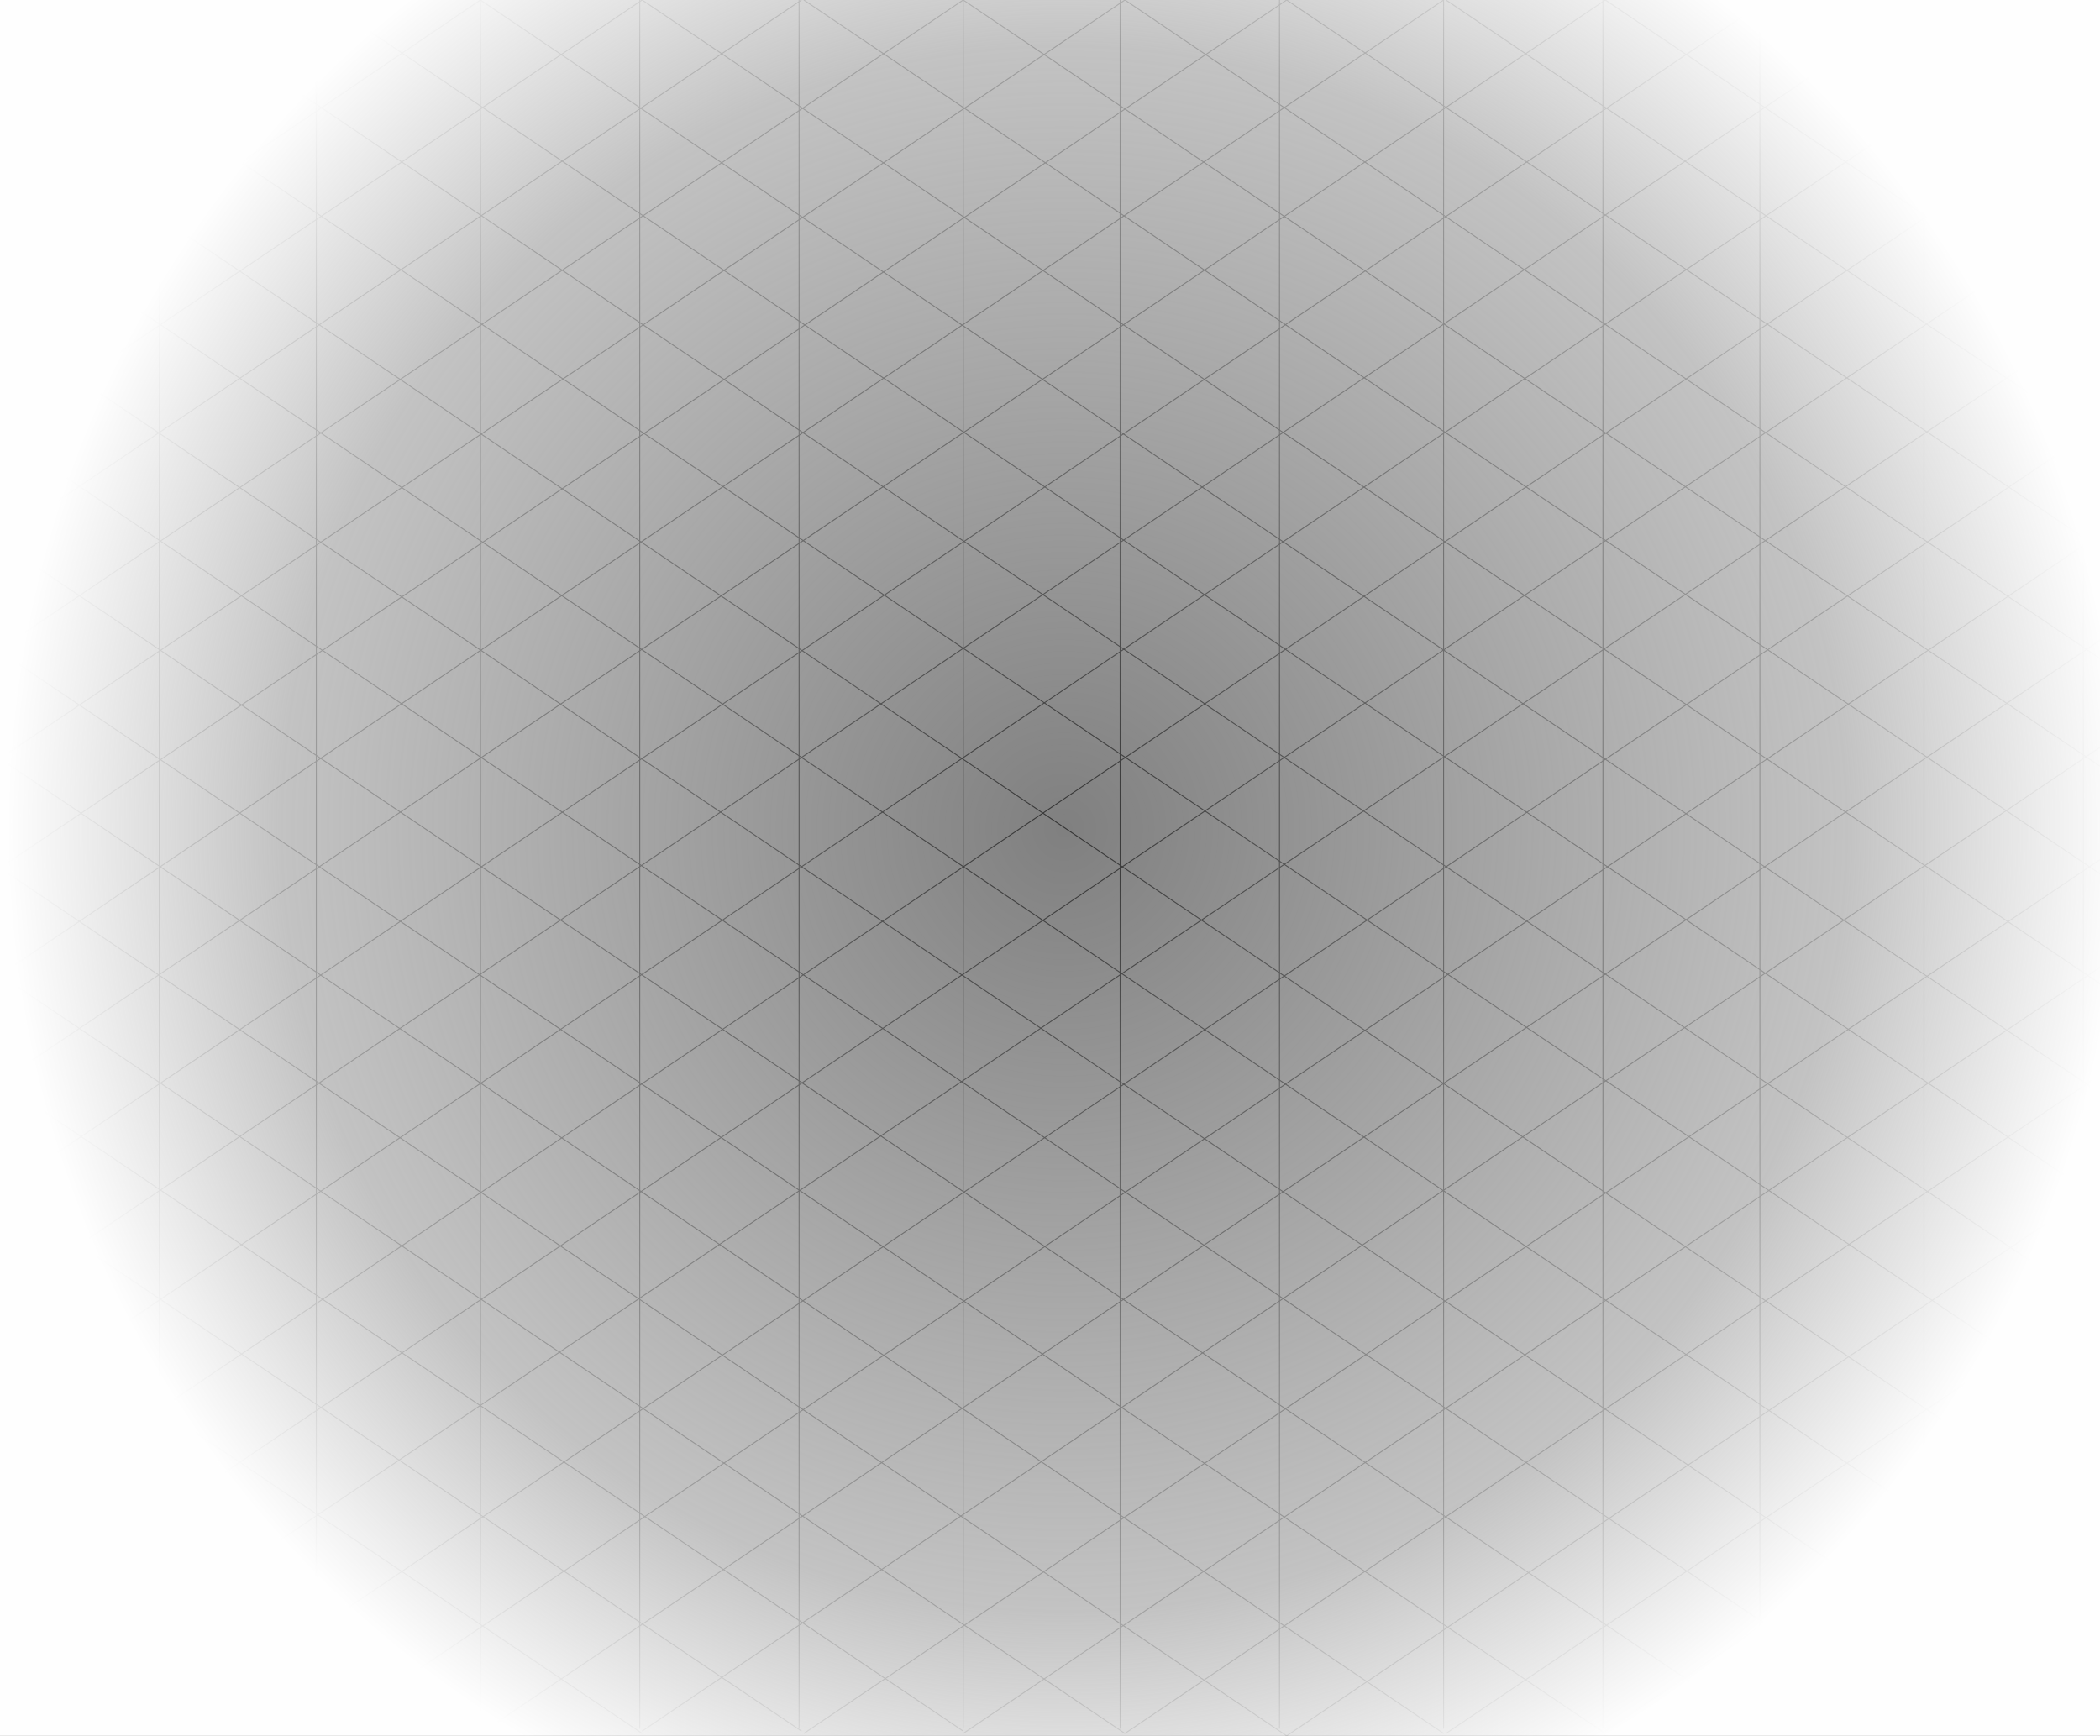 <?xml version="1.0" encoding="UTF-8" standalone="no"?>
<!DOCTYPE svg PUBLIC "-//W3C//DTD SVG 1.1//EN" "http://www.w3.org/Graphics/SVG/1.1/DTD/svg11.dtd">
<svg width="100%" height="100%" viewBox="0 0 883 730" version="1.1" xmlns="http://www.w3.org/2000/svg" xmlns:xlink="http://www.w3.org/1999/xlink" xml:space="preserve" xmlns:serif="http://www.serif.com/" style="fill-rule:evenodd;clip-rule:evenodd;">
    <rect x="0" y="0" width="883" height="730" fill="#808080" stroke="none"/>
    <g id="Group">
        <g id="Isometric_5mm">
            <clipPath id="_clip1">
                <rect x="0" y="0" width="883" height="730"/>
            </clipPath>
            <g clip-path="url(#_clip1)">
                <g opacity="0.6">
                    <g id="Shape" transform="matrix(1,7.65714e-16,7.65714e-16,-1,-2.27374e-13,727)">
                        <path d="M0,0L1080,727" style="fill:none;stroke:black;stroke-width:0.4px;"/>
                    </g>
                    <g id="Shape1" serif:id="Shape" transform="matrix(1,7.65714e-16,7.65714e-16,-1,-2.84217e-13,683)">
                        <path d="M0,0L1012,683" style="fill:none;stroke:black;stroke-width:0.4px;"/>
                    </g>
                    <g id="Shape2" serif:id="Shape" transform="matrix(1,7.65714e-16,7.65714e-16,-1,-2.27374e-13,638)">
                        <path d="M0,0L945,638" style="fill:none;stroke:black;stroke-width:0.4px;"/>
                    </g>
                    <g id="Shape3" serif:id="Shape" transform="matrix(1,7.65714e-16,7.65714e-16,-1,-2.27374e-13,592)">
                        <path d="M0,0L877,592" style="fill:none;stroke:black;stroke-width:0.4px;"/>
                    </g>
                    <g id="Shape4" serif:id="Shape" transform="matrix(1,7.65714e-16,7.65714e-16,-1,-2.27374e-13,546)">
                        <path d="M0,0L809,546" style="fill:none;stroke:black;stroke-width:0.4px;"/>
                    </g>
                    <g id="Shape5" serif:id="Shape" transform="matrix(1,7.65714e-16,7.65714e-16,-1,-1.7053e-13,501)">
                        <path d="M0,0L743,501" style="fill:none;stroke:black;stroke-width:0.4px;"/>
                    </g>
                    <g id="Shape6" serif:id="Shape" transform="matrix(1,7.65714e-16,7.65714e-16,-1,-1.7053e-13,455)">
                        <path d="M0,0L675,455" style="fill:none;stroke:black;stroke-width:0.4px;"/>
                    </g>
                    <g id="Shape7" serif:id="Shape" transform="matrix(1,7.65714e-16,7.65714e-16,-1,-1.7053e-13,410)">
                        <path d="M0,0L607,410" style="fill:none;stroke:black;stroke-width:0.4px;"/>
                    </g>
                    <g id="Shape8" serif:id="Shape" transform="matrix(1,7.65714e-16,7.65714e-16,-1,-1.13687e-13,365)">
                        <path d="M0,0L541,365" style="fill:none;stroke:black;stroke-width:0.4px;"/>
                    </g>
                    <g id="Shape9" serif:id="Shape" transform="matrix(1,7.65714e-16,7.65714e-16,-1,-1.13687e-13,319)">
                        <path d="M0,0L473,319" style="fill:none;stroke:black;stroke-width:0.4px;"/>
                    </g>
                    <g id="Shape10" serif:id="Shape" transform="matrix(1,7.65714e-16,7.65714e-16,-1,-1.13687e-13,273)">
                        <path d="M0,0L405,273" style="fill:none;stroke:black;stroke-width:0.4px;"/>
                    </g>
                    <g id="Shape11" serif:id="Shape" transform="matrix(1,7.65714e-16,7.65714e-16,-1,-8.52651e-14,227)">
                        <path d="M0,0L337,227" style="fill:none;stroke:black;stroke-width:0.4px;"/>
                    </g>
                    <g id="Shape12" serif:id="Shape" transform="matrix(1,7.65714e-16,7.65714e-16,-1,-5.68434e-14,182)">
                        <path d="M0,0L270,182" style="fill:none;stroke:black;stroke-width:0.4px;"/>
                    </g>
                    <g id="Shape13" serif:id="Shape" transform="matrix(1,7.65714e-16,7.65714e-16,-1,-5.68434e-14,137)">
                        <path d="M0,0L202,137" style="fill:none;stroke:black;stroke-width:0.4px;"/>
                    </g>
                    <g id="Shape14" serif:id="Shape" transform="matrix(1,7.65714e-16,7.65714e-16,-1,-2.84217e-14,91)">
                        <path d="M0,0L134,91" style="fill:none;stroke:black;stroke-width:0.4px;"/>
                    </g>
                    <g id="Shape15" serif:id="Shape" transform="matrix(1,7.65714e-16,7.65714e-16,-1,-1.42109e-14,46)">
                        <path d="M0,0L68,46" style="fill:none;stroke:black;stroke-width:0.4px;"/>
                    </g>
                    <g id="Shape16" serif:id="Shape" transform="matrix(1,7.65714e-16,7.65714e-16,-1,-3.41061e-13,775)">
                        <path d="M68,46L1080,729" style="fill:none;stroke:black;stroke-width:0.4px;"/>
                    </g>
                    <g id="Shape17" serif:id="Shape" transform="matrix(1,7.65714e-16,7.65714e-16,-1,-3.41061e-13,820)">
                        <path d="M136,91L1081,729" style="fill:none;stroke:black;stroke-width:0.4px;"/>
                    </g>
                    <g id="Shape18" serif:id="Shape" transform="matrix(1,7.65714e-16,7.65714e-16,-1,-3.41061e-13,866)">
                        <path d="M202,137L1079,729" style="fill:none;stroke:black;stroke-width:0.4px;"/>
                    </g>
                    <g id="Shape19" serif:id="Shape" transform="matrix(1,7.65714e-16,7.65714e-16,-1,-3.41061e-13,910)">
                        <path d="M270,182L1079,728" style="fill:none;stroke:black;stroke-width:0.4px;"/>
                    </g>
                    <g id="Shape20" serif:id="Shape" transform="matrix(1,7.65714e-16,7.65714e-16,-1,-3.41061e-13,957)">
                        <path d="M338,228L1081,729" style="fill:none;stroke:black;stroke-width:0.4px;"/>
                    </g>
                    <g id="Shape21" serif:id="Shape" transform="matrix(1,7.65714e-16,7.65714e-16,-1,-3.41061e-13,1003)">
                        <path d="M405,274L1080,729" style="fill:none;stroke:black;stroke-width:0.4px;"/>
                    </g>
                    <g id="Shape22" serif:id="Shape" transform="matrix(1,7.65714e-16,7.65714e-16,-1,-4.54747e-13,1048)">
                        <path d="M473,319L1080,729" style="fill:none;stroke:black;stroke-width:0.4px;"/>
                    </g>
                    <g id="Shape23" serif:id="Shape" transform="matrix(1,7.65714e-16,7.65714e-16,-1,-4.54747e-13,1095)">
                        <path d="M541,365L1082,730" style="fill:none;stroke:black;stroke-width:0.4px;"/>
                    </g>
                    <g id="Shape24" serif:id="Shape" transform="matrix(1,7.65714e-16,7.65714e-16,-1,-4.54747e-13,1139)">
                        <path d="M608,410L1081,729" style="fill:none;stroke:black;stroke-width:0.4px;"/>
                    </g>
                    <g id="Shape25" serif:id="Shape" transform="matrix(1,7.65714e-16,7.65714e-16,-1,-4.54747e-13,1183)">
                        <path d="M675,455L1080,728" style="fill:none;stroke:black;stroke-width:0.4px;"/>
                    </g>
                    <g id="Shape26" serif:id="Shape" transform="matrix(1,7.65714e-16,7.65714e-16,-1,-4.54747e-13,1229)">
                        <path d="M743,501L1080,728" style="fill:none;stroke:black;stroke-width:0.4px;"/>
                    </g>
                    <g id="Shape27" serif:id="Shape" transform="matrix(1,7.65714e-16,7.65714e-16,-1,-4.54747e-13,1276)">
                        <path d="M811,547L1081,729" style="fill:none;stroke:black;stroke-width:0.4px;"/>
                    </g>
                    <g id="Shape28" serif:id="Shape" transform="matrix(1,7.65714e-16,7.65714e-16,-1,-4.54747e-13,1321)">
                        <path d="M877,592L1079,729" style="fill:none;stroke:black;stroke-width:0.4px;"/>
                    </g>
                    <g id="Shape29" serif:id="Shape" transform="matrix(1,7.65714e-16,7.65714e-16,-1,-5.40012e-13,1412)">
                        <path d="M68,683L0,729" style="fill:none;stroke:black;stroke-width:0.4px;"/>
                    </g>
                    <g id="Shape30" serif:id="Shape" transform="matrix(1,7.65714e-16,7.65714e-16,-1,-5.25802e-13,1367)">
                        <path d="M134,638L0,729" style="fill:none;stroke:black;stroke-width:0.4px;"/>
                    </g>
                    <g id="Shape31" serif:id="Shape" transform="matrix(1,7.65714e-16,7.65714e-16,-1,-5.11591e-13,1321)">
                        <path d="M202,592L0,729" style="fill:none;stroke:black;stroke-width:0.4px;"/>
                    </g>
                    <g id="Shape32" serif:id="Shape" transform="matrix(1,7.65714e-16,7.65714e-16,-1,-4.83169e-13,1276)">
                        <path d="M270,547L0,729" style="fill:none;stroke:black;stroke-width:0.4px;"/>
                    </g>
                    <g id="Shape33" serif:id="Shape" transform="matrix(1,7.65714e-16,7.65714e-16,-1,-4.83169e-13,1229)">
                        <path d="M337,501L0,728" style="fill:none;stroke:black;stroke-width:0.4px;"/>
                    </g>
                    <g id="Shape34" serif:id="Shape" transform="matrix(1,7.65714e-16,7.65714e-16,-1,-4.54747e-13,1183)">
                        <path d="M405,455L0,728" style="fill:none;stroke:black;stroke-width:0.4px;"/>
                    </g>
                    <g id="Shape35" serif:id="Shape" transform="matrix(1,7.65714e-16,7.65714e-16,-1,-4.26326e-13,1139)">
                        <path d="M473,410L0,729" style="fill:none;stroke:black;stroke-width:0.4px;"/>
                    </g>
                    <g id="Shape36" serif:id="Shape" transform="matrix(1,7.65714e-16,7.65714e-16,-1,-3.97904e-13,1095)">
                        <path d="M541,365L0,730" style="fill:none;stroke:black;stroke-width:0.4px;"/>
                    </g>
                    <g id="Shape37" serif:id="Shape" transform="matrix(1,7.65714e-16,7.65714e-16,-1,-3.97904e-13,1048)">
                        <path d="M607,319L0,729" style="fill:none;stroke:black;stroke-width:0.4px;"/>
                    </g>
                    <g id="Shape38" serif:id="Shape" transform="matrix(1,7.65714e-16,7.65714e-16,-1,-3.97904e-13,1003)">
                        <path d="M675,274L0,729" style="fill:none;stroke:black;stroke-width:0.4px;"/>
                    </g>
                    <g id="Shape39" serif:id="Shape" transform="matrix(1,7.65714e-16,7.65714e-16,-1,-3.41061e-13,957)">
                        <path d="M743,228L0,729" style="fill:none;stroke:black;stroke-width:0.4px;"/>
                    </g>
                    <g id="Shape40" serif:id="Shape" transform="matrix(1,7.65714e-16,7.65714e-16,-1,-3.41061e-13,910)">
                        <path d="M809,182L0,728" style="fill:none;stroke:black;stroke-width:0.4px;"/>
                    </g>
                    <g id="Shape41" serif:id="Shape" transform="matrix(1,7.65714e-16,7.65714e-16,-1,-3.41061e-13,866)">
                        <path d="M877,137L0,729" style="fill:none;stroke:black;stroke-width:0.4px;"/>
                    </g>
                    <g id="Shape42" serif:id="Shape" transform="matrix(1,7.65714e-16,7.65714e-16,-1,-3.41061e-13,820)">
                        <path d="M945,91L0,729" style="fill:none;stroke:black;stroke-width:0.4px;"/>
                    </g>
                    <g id="Shape43" serif:id="Shape" transform="matrix(1,7.65714e-16,7.65714e-16,-1,-2.84217e-13,775)">
                        <path d="M1012,46L0,729" style="fill:none;stroke:black;stroke-width:0.4px;"/>
                    </g>
                    <g id="Shape44" serif:id="Shape" transform="matrix(1,7.65714e-16,7.65714e-16,-1,-2.27374e-13,727)">
                        <path d="M1080,0L0,727" style="fill:none;stroke:black;stroke-width:0.4px;"/>
                    </g>
                    <g id="Shape45" serif:id="Shape" transform="matrix(1,7.65714e-16,7.65714e-16,-1,-2.27374e-13,683)">
                        <path d="M1080,0L68,683" style="fill:none;stroke:black;stroke-width:0.4px;"/>
                    </g>
                    <g id="Shape46" serif:id="Shape" transform="matrix(1,7.65714e-16,7.65714e-16,-1,-2.27374e-13,638)">
                        <path d="M1081,0L136,638" style="fill:none;stroke:black;stroke-width:0.4px;"/>
                    </g>
                    <g id="Shape47" serif:id="Shape" transform="matrix(1,7.65714e-16,7.65714e-16,-1,-2.27374e-13,592)">
                        <path d="M1079,0L202,592" style="fill:none;stroke:black;stroke-width:0.4px;"/>
                    </g>
                    <g id="Shape48" serif:id="Shape" transform="matrix(1,7.65714e-16,7.65714e-16,-1,-2.27374e-13,546)">
                        <path d="M1079,0L270,546" style="fill:none;stroke:black;stroke-width:0.4px;"/>
                    </g>
                    <g id="Shape49" serif:id="Shape" transform="matrix(1,7.65714e-16,7.65714e-16,-1,-2.27374e-13,501)">
                        <path d="M1081,0L338,501" style="fill:none;stroke:black;stroke-width:0.4px;"/>
                    </g>
                    <g id="Shape50" serif:id="Shape" transform="matrix(1,7.65714e-16,7.65714e-16,-1,-2.27374e-13,455)">
                        <path d="M1080,0L405,455" style="fill:none;stroke:black;stroke-width:0.4px;"/>
                    </g>
                    <g id="Shape51" serif:id="Shape" transform="matrix(1,7.65714e-16,7.65714e-16,-1,-1.13687e-13,410)">
                        <path d="M1080,0L473,410" style="fill:none;stroke:black;stroke-width:0.4px;"/>
                    </g>
                    <g id="Shape52" serif:id="Shape" transform="matrix(1,7.65714e-16,7.65714e-16,-1,-1.13687e-13,365)">
                        <path d="M1082,0L541,365" style="fill:none;stroke:black;stroke-width:0.4px;"/>
                    </g>
                    <g id="Shape53" serif:id="Shape" transform="matrix(1,7.65714e-16,7.65714e-16,-1,-1.13687e-13,319)">
                        <path d="M1081,0L608,319" style="fill:none;stroke:black;stroke-width:0.4px;"/>
                    </g>
                    <g id="Shape54" serif:id="Shape" transform="matrix(1,7.65714e-16,7.65714e-16,-1,-1.13687e-13,273)">
                        <path d="M1080,0L675,273" style="fill:none;stroke:black;stroke-width:0.4px;"/>
                    </g>
                    <g id="Shape55" serif:id="Shape" transform="matrix(1,7.65714e-16,7.65714e-16,-1,-1.13687e-13,227)">
                        <path d="M1080,0L743,227" style="fill:none;stroke:black;stroke-width:0.4px;"/>
                    </g>
                    <g id="Shape56" serif:id="Shape" transform="matrix(1,7.65714e-16,7.65714e-16,-1,-1.13687e-13,182)">
                        <path d="M1081,0L811,182" style="fill:none;stroke:black;stroke-width:0.4px;"/>
                    </g>
                    <g id="Shape57" serif:id="Shape" transform="matrix(1,7.65714e-16,7.65714e-16,-1,0,137)">
                        <path d="M1079,0L877,137" style="fill:none;stroke:black;stroke-width:0.4px;"/>
                    </g>
                    <g id="Shape58" serif:id="Shape" transform="matrix(1,7.65714e-16,7.65714e-16,-1,-2.84217e-13,727)">
                        <path d="M67,0L67,727" style="fill:none;stroke:black;stroke-width:0.4px;"/>
                    </g>
                    <g id="Shape59" serif:id="Shape" transform="matrix(1,7.65714e-16,7.65714e-16,-1,-2.84217e-13,727)">
                        <path d="M133,0L133,727" style="fill:none;stroke:black;stroke-width:0.4px;"/>
                    </g>
                    <g id="Shape60" serif:id="Shape" transform="matrix(1,7.65714e-16,7.65714e-16,-1,-2.84217e-13,727)">
                        <path d="M202,0L202,727" style="fill:none;stroke:black;stroke-width:0.4px;"/>
                    </g>
                    <g id="Shape61" serif:id="Shape" transform="matrix(1,7.65714e-16,7.65714e-16,-1,-2.84217e-13,727)">
                        <path d="M269,0L269,727" style="fill:none;stroke:black;stroke-width:0.4px;"/>
                    </g>
                    <g id="Shape62" serif:id="Shape" transform="matrix(1,7.65714e-16,7.65714e-16,-1,-2.84217e-13,727)">
                        <path d="M336,0L336,727" style="fill:none;stroke:black;stroke-width:0.4px;"/>
                    </g>
                    <g id="Shape63" serif:id="Shape" transform="matrix(1,7.65714e-16,7.65714e-16,-1,-2.84217e-13,727)">
                        <path d="M405,0L405,727" style="fill:none;stroke:black;stroke-width:0.4px;"/>
                    </g>
                    <g id="Shape64" serif:id="Shape" transform="matrix(1,7.65714e-16,7.65714e-16,-1,-2.84217e-13,727)">
                        <path d="M471,0L471,727" style="fill:none;stroke:black;stroke-width:0.4px;"/>
                    </g>
                    <g id="Shape65" serif:id="Shape" transform="matrix(1,7.65714e-16,7.65714e-16,-1,-2.27374e-13,727)">
                        <path d="M538,0L538,727" style="fill:none;stroke:black;stroke-width:0.4px;"/>
                    </g>
                    <g id="Shape66" serif:id="Shape" transform="matrix(1,7.65714e-16,7.65714e-16,-1,-2.27374e-13,727)">
                        <path d="M607,0L607,727" style="fill:none;stroke:black;stroke-width:0.4px;"/>
                    </g>
                    <g id="Shape67" serif:id="Shape" transform="matrix(1,7.65714e-16,7.65714e-16,-1,-2.27374e-13,727)">
                        <path d="M674,0L674,727" style="fill:none;stroke:black;stroke-width:0.4px;"/>
                    </g>
                    <g id="Shape68" serif:id="Shape" transform="matrix(1,7.65714e-16,7.65714e-16,-1,-2.27374e-13,727)">
                        <path d="M740,0L740,727" style="fill:none;stroke:black;stroke-width:0.4px;"/>
                    </g>
                    <g id="Shape69" serif:id="Shape" transform="matrix(1,7.65714e-16,7.65714e-16,-1,-2.27374e-13,727)">
                        <path d="M809,0L809,727" style="fill:none;stroke:black;stroke-width:0.4px;"/>
                    </g>
                    <g id="Shape70" serif:id="Shape" transform="matrix(1,7.65714e-16,7.65714e-16,-1,-2.27374e-13,727)">
                        <path d="M876,0L876,727" style="fill:none;stroke:black;stroke-width:0.4px;"/>
                    </g>
                </g>
            </g>
        </g>
        <rect id="Rectangle-10" x="0" y="0" width="883" height="730" style="fill:url(#_Radial2);"/>
    </g>
    <defs>
        <radialGradient id="_Radial2" cx="0" cy="0" r="1" gradientUnits="userSpaceOnUse" gradientTransform="matrix(447.204,0,0,447.204,447.514,348.474)"><stop offset="0" style="stop-color:#FEFEFE;stop-opacity:0"/><stop offset="0.74" style="stop-color:#FEFEFE;stop-opacity:0.529"/><stop offset="1" style="stop-color:#FEFEFE;stop-opacity:1"/></radialGradient>
    </defs>
</svg>
